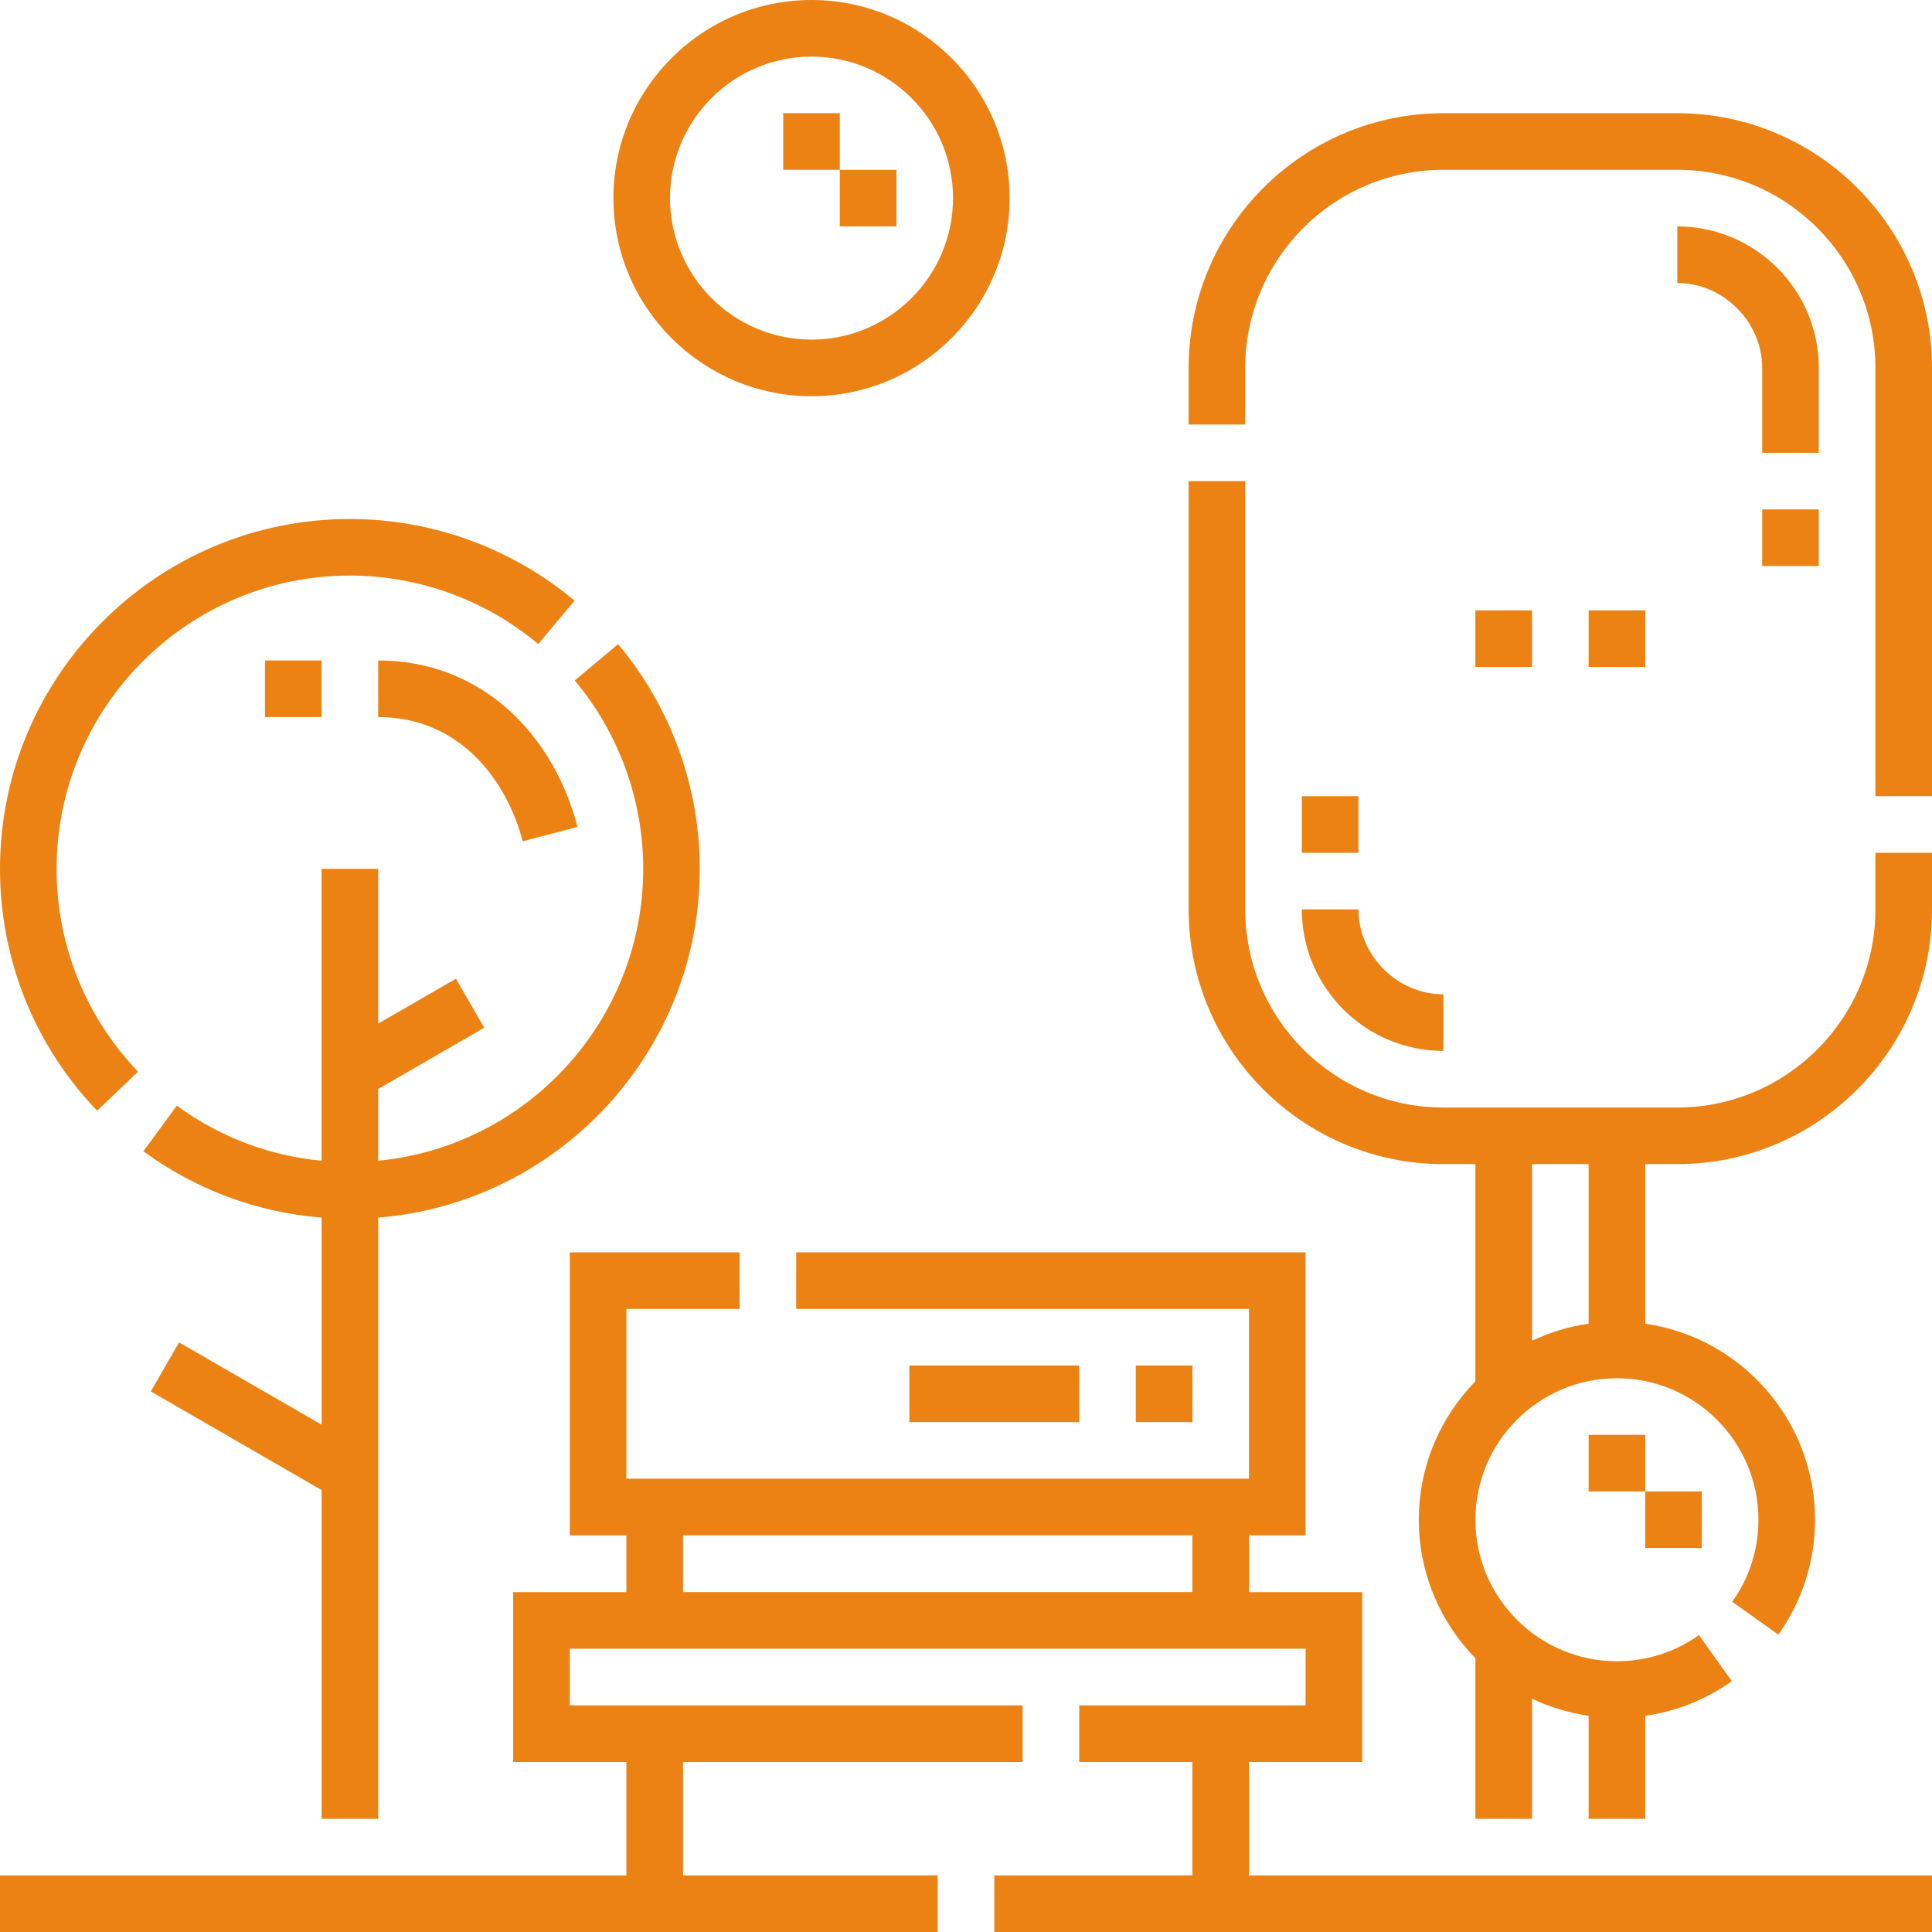 <?xml version="1.0" encoding="utf-8"?>
<!-- Generator: Adobe Illustrator 24.0.3, SVG Export Plug-In . SVG Version: 6.00 Build 0)  -->
<svg version="1.1" id="Capa_1" xmlns="http://www.w3.org/2000/svg" xmlns:xlink="http://www.w3.org/1999/xlink" x="0px" y="0px"
	 viewBox="0 0 512 512" style="enable-background:new 0 0 512 512;" xml:space="preserve">
<style type="text/css">
	.st0{fill:#EC8213;}
</style>
<g>
	<path class="st0" d="M331,466.94h30v-45h-30v-15.06h15v-75H211v15h120v45H166v-45h30v-15h-45v75h15v15.06h-30v45h30V497H0v15h248.5
		v-15H181v-30.06h90v-15H151v-15h195v15h-60v15h30V497h-52.5v15H512v-15H331V466.94z M181,406.87h135v15.06H181V406.87z"/>
	<path class="st0" d="M497,241c0,28.95-23.55,52.5-52.5,52.5h-62c-28.95,0-52.5-23.55-52.5-52.5V127.5h-15V241
		c0,37.22,30.28,67.5,67.5,67.5h8.5v57.56c-9.27,9.47-15,22.42-15,36.69s5.73,27.22,15,36.69V482h15v-31.83
		c4.66,2.22,9.71,3.77,15,4.53V482h15v-27.29c8.25-1.18,16.08-4.29,22.95-9.19l-8.71-12.21c-6.37,4.54-13.89,6.94-21.74,6.94
		c-20.68,0-37.5-16.82-37.5-37.5s16.82-37.5,37.5-37.5s37.5,16.82,37.5,37.5c0,7.85-2.4,15.37-6.94,21.74l12.21,8.71
		c6.36-8.93,9.73-19.45,9.73-30.45c0-26.4-19.59-48.3-45-51.96V308.5h8.5c37.22,0,67.5-30.28,67.5-67.5v-15h-15L497,241L497,241z
		 M421,350.79c-5.29,0.76-10.34,2.31-15,4.53V308.5h15V350.79z"/>
	<path class="st0" d="M444.5,30h-62C345.28,30,315,60.28,315,97.5v15h15v-15c0-28.95,23.55-52.5,52.5-52.5h62
		c28.95,0,52.5,23.55,52.5,52.5V211h15V97.5C512,60.28,481.72,30,444.5,30z"/>
	<path class="st0" d="M36.57,283.99C22.66,269.46,15,250.37,15,230.25c0-42.86,34.87-77.72,77.72-77.72
		c18.23,0,35.96,6.44,49.91,18.15l9.64-11.49c-16.65-13.96-37.79-21.65-59.55-21.65C41.6,137.53,0,179.12,0,230.25
		c0,24.01,9.14,46.77,25.74,64.11L36.57,283.99z"/>
	<path class="st0" d="M100.22,307.61v-19.02l28.11-16.23l-7.5-12.99l-20.61,11.9v-41.01h-15v77.35
		c-13.88-1.32-27.01-6.29-38.36-14.6L38,305.1c13.94,10.21,30.14,16.21,47.23,17.57v54.89l-37.77-21.81l-7.5,12.99l45.27,26.14V482
		h15V322.67c47.63-3.83,85.22-43.82,85.22-92.42c0-21.75-7.69-42.9-21.65-59.55l-11.49,9.64c11.7,13.95,18.15,31.68,18.15,49.91
		C170.44,270.58,139.57,303.82,100.22,307.61L100.22,307.61z"/>
	<path class="st0" d="M222.56,60h15V45h-15V30h-15v15h15V60z"/>
	<path class="st0" d="M241,361.87h45v15h-45V361.87z"/>
	<path class="st0" d="M70.22,175.03h15v15h-15V175.03z"/>
	<path class="st0" d="M138.53,222.95l14.51-3.82c-3.24-12.33-9.45-22.96-17.96-30.73c-9.58-8.75-21.63-13.37-34.86-13.37v15
		C122.08,190.03,134.35,207.04,138.53,222.95L138.53,222.95z"/>
	<path class="st0" d="M421,380.25h15v15h-15V380.25z"/>
	<path class="st0" d="M482,97.5c0-20.68-16.82-37.5-37.5-37.5v15c12.2,0,22.5,10.3,22.5,22.5V120h15V97.5z"/>
	<path class="st0" d="M301,361.87h15v15h-15V361.87z"/>
	<path class="st0" d="M467,135h15v15h-15V135z"/>
	<path class="st0" d="M345,211h15v15h-15V211z"/>
	<path class="st0" d="M436,395.25h15v15h-15V395.25z"/>
	<path class="st0" d="M382.5,278.5v-15c-12.2,0-22.5-10.3-22.5-22.5h-15C345,261.68,361.82,278.5,382.5,278.5z"/>
	<path class="st0" d="M421,161.75h15v15h-15V161.75z"/>
	<path class="st0" d="M391,161.75h15v15h-15V161.75z"/>
	<path class="st0" d="M215.06,105c28.95,0,52.5-23.55,52.5-52.5S244.01,0,215.06,0s-52.5,23.55-52.5,52.5S186.11,105,215.06,105z
		 M215.06,15c20.68,0,37.5,16.82,37.5,37.5S235.73,90,215.06,90s-37.5-16.82-37.5-37.5S194.38,15,215.06,15z"/>
</g>
</svg>
